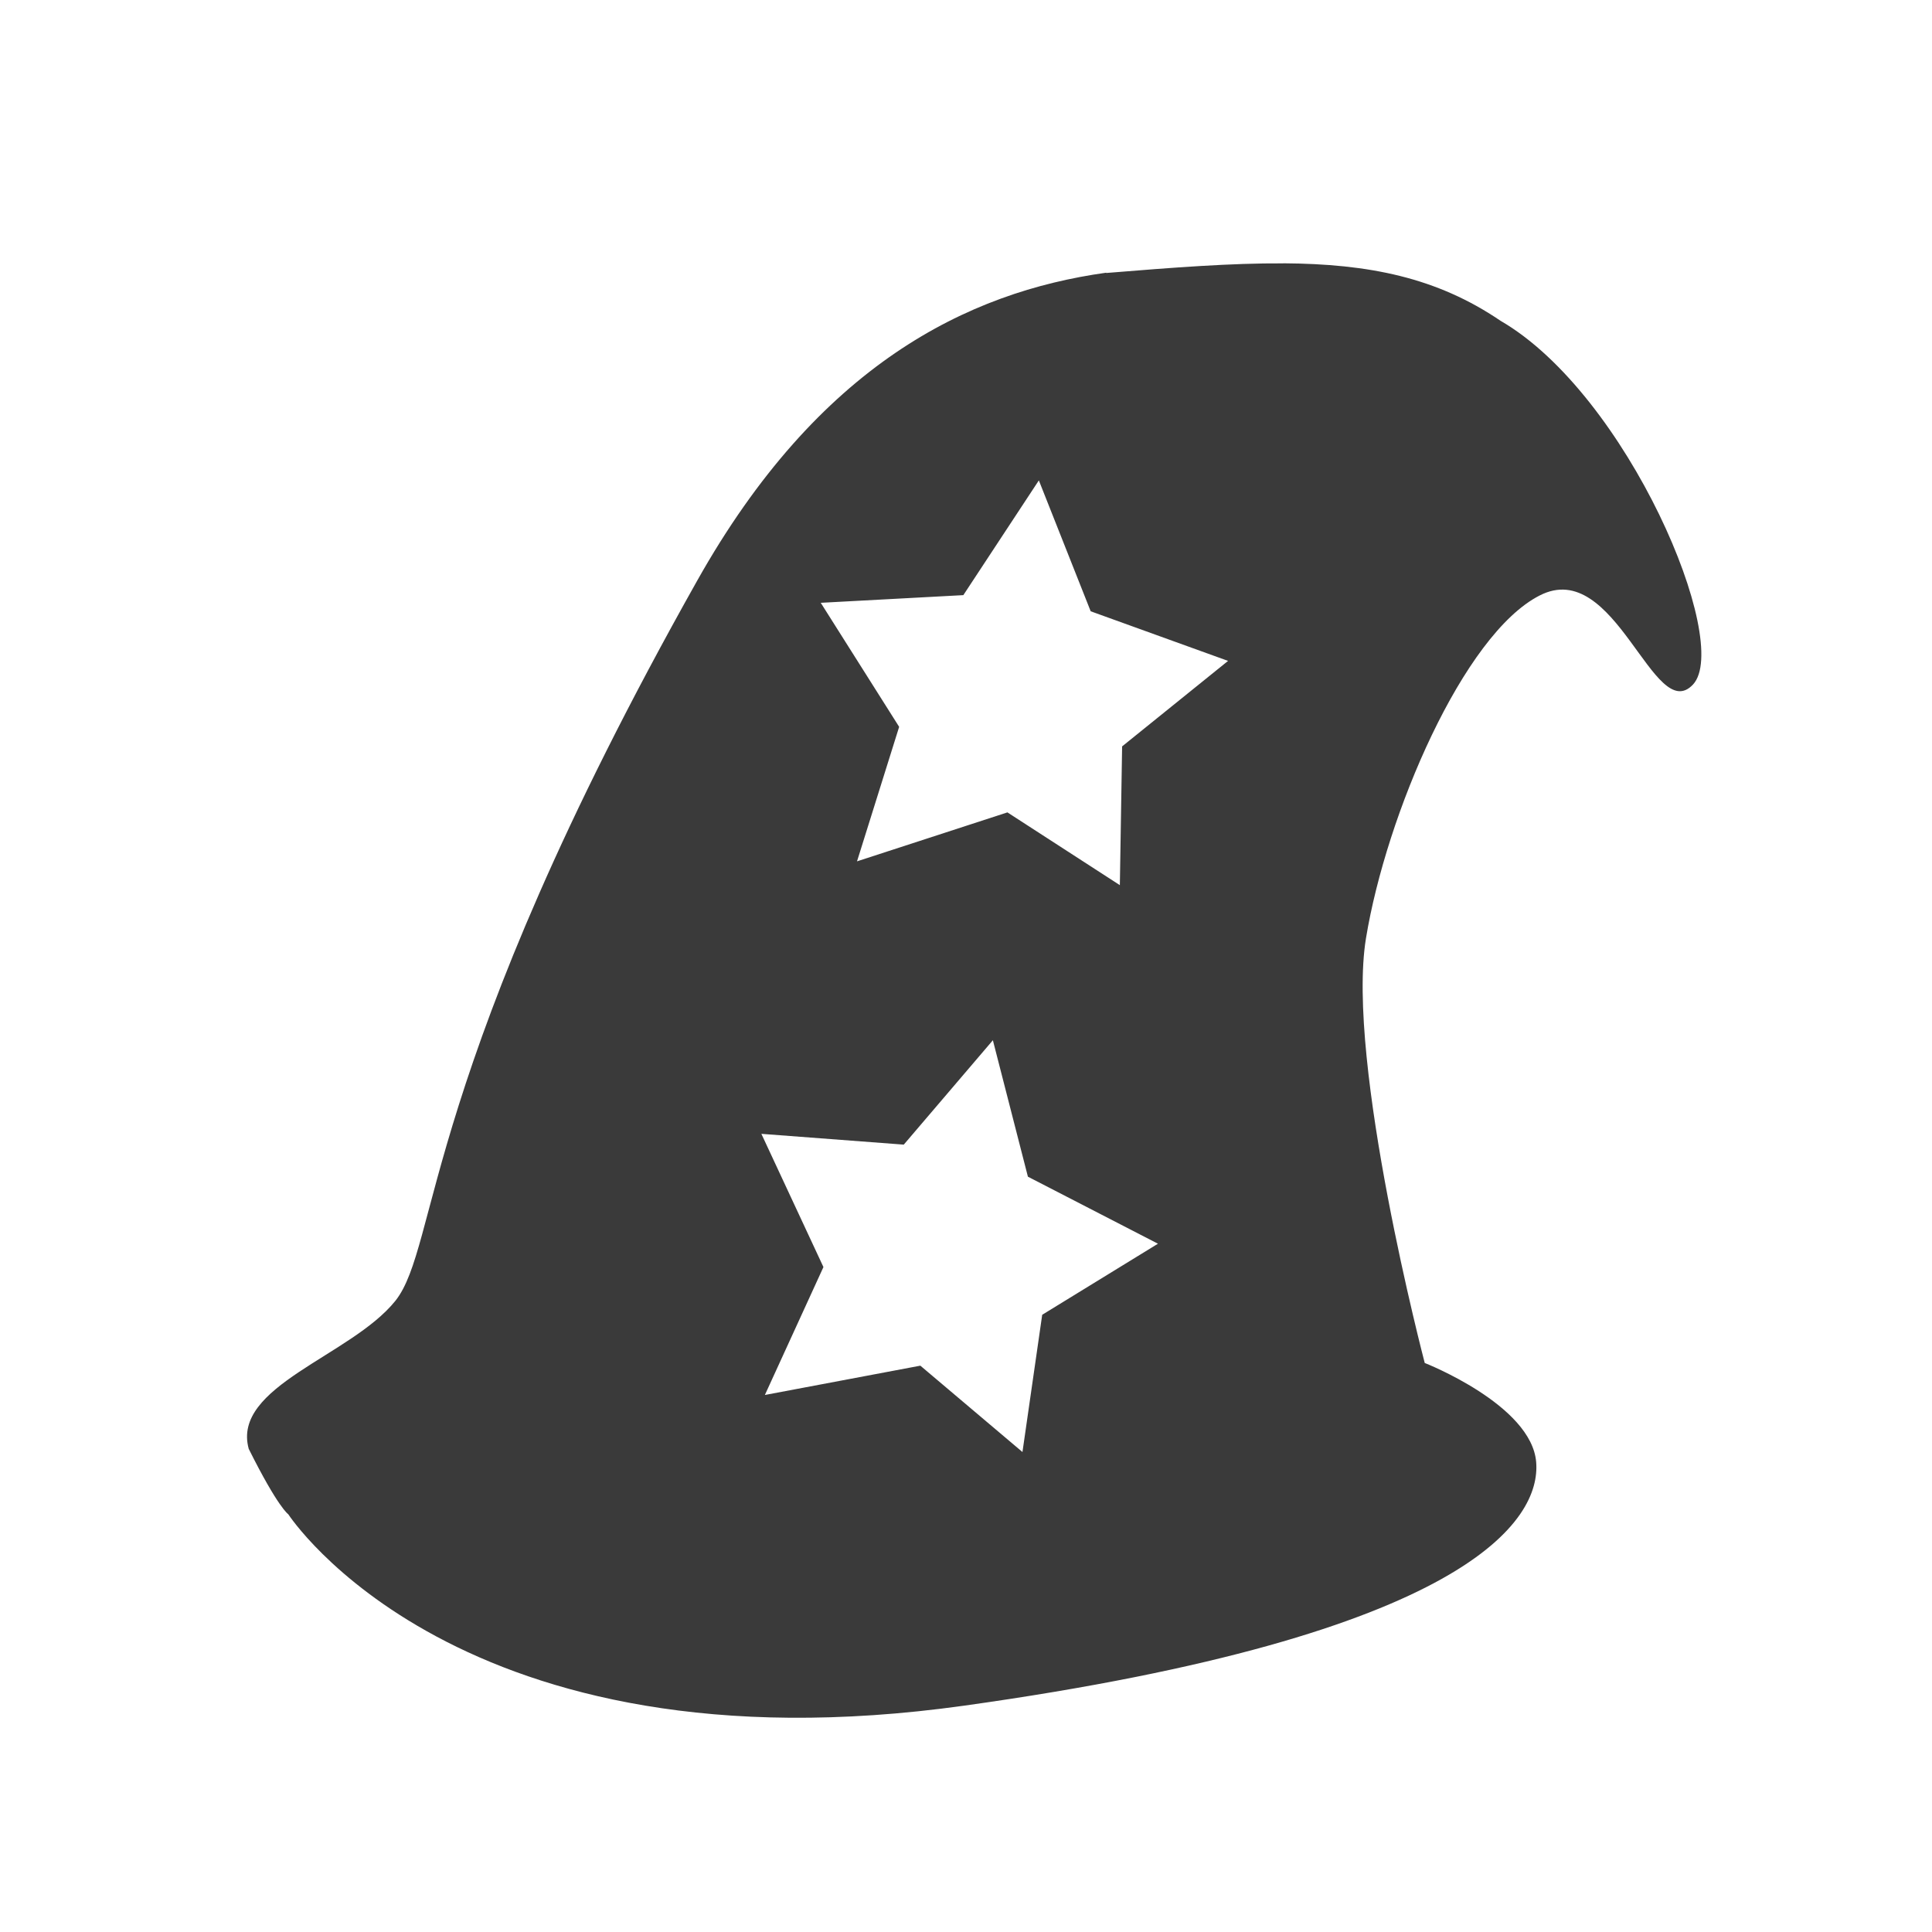 <svg xmlns="http://www.w3.org/2000/svg" height="512" width="512" version="1.1" viewBox="0 0 512 512">
 <path d="m340.08 69.796c-13.649-0.087-29.02 1.085-46.921 2.547v-0.075c-36.762 5.124-76.271 24.455-108.41 81.636-73.481 130.67-68.269 176.14-79.98 190.84-11.755 14.635-43.436 22.582-38.855 39.218 7.787 15.608 10.488 17.338 10.488 17.338s44.988 69.477 179.16 50.711c134.16-18.767 152.77-49.344 151.54-64.524-1.216-15.197-29.533-26.284-29.533-26.284s-20.951-79.811-15.569-112.57c5.381-32.778 25.814-80.54 46.019-90.82 20.145-10.376 30.229 34.715 40.649 23.586 10.36-11.18-17.27-76.83-51.02-96.393-16.88-11.469-34.84-15.086-57.58-15.23zm-64.775 57.511 13.738 34.689 36.409 13.149-28.078 22.658-0.602 36.772-29.796-19.283-39.858 12.972 11.166-35.643-20.776-32.87 37.788-2.032 20.011-30.411zm-12.182 148.37 9.284 36.157 34.464 17.765-30.675 18.831-5.232 36.371-27.062-22.884-41.201 7.766 15.519-33.9-16.448-35.305 37.738 2.861 23.611-27.663z" fill="#3a3a3a"/>
</svg>
